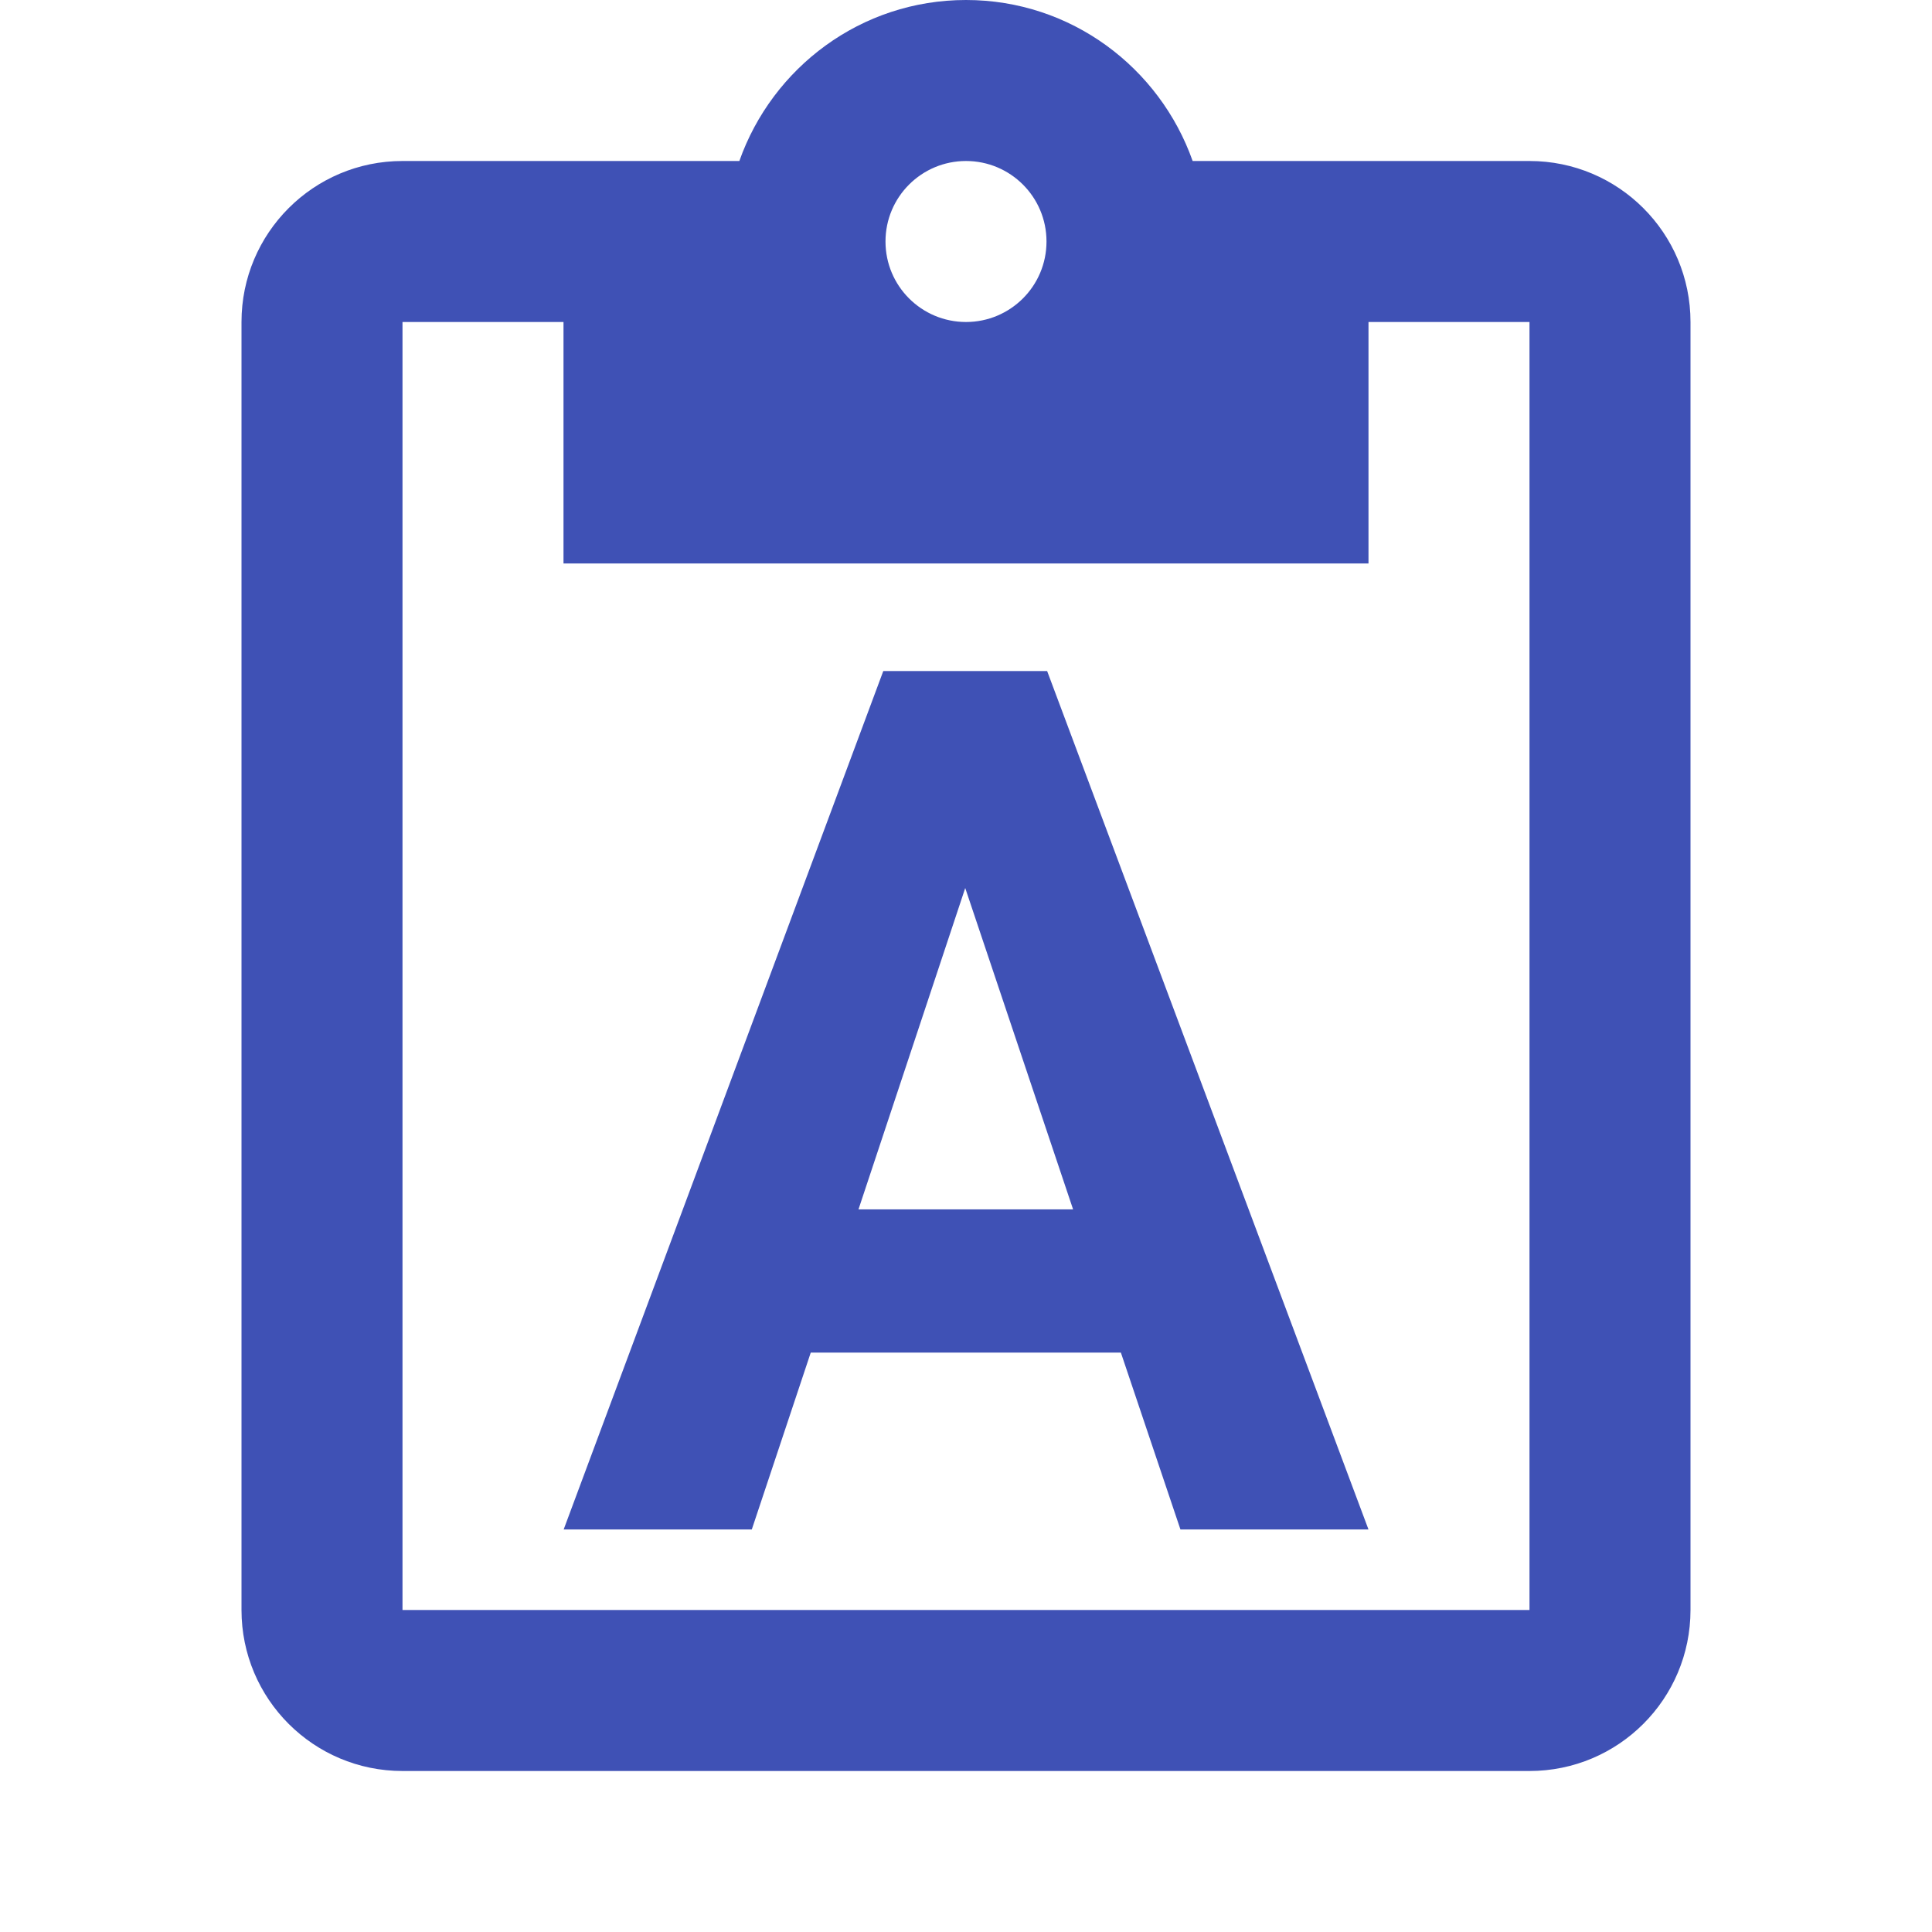 <svg xmlns="http://www.w3.org/2000/svg" fill="#3F51B5" viewBox="0 0 48 48"><path d="m24 0c-2.61 0-4.811 1.68-5.631 4h-8.369c-2.21 0-4 1.79-4 4v32c0 2.21 1.79 4 4 4h28c2.21 0 4-1.79 4-4v-32c0-2.21-1.79-4-4-4h-8.369c-.82-2.32-3.02-4-5.631-4m0 4c1.1 0 2 .89 2 2 0 1.11-.9 2-2 2-1.1 0-2-.89-2-2 0-1.11.9-2 2-2m-14 4h4v6h20v-6h4v32h-28v-32m11.945 8.672l-7.941 21.328h4.674l1.465-4.395h7.705l1.48 4.395h4.672l-7.984-21.328h-4.07m2.035 5.391l2.68 7.984h-5.332l2.652-7.984"/></svg>
